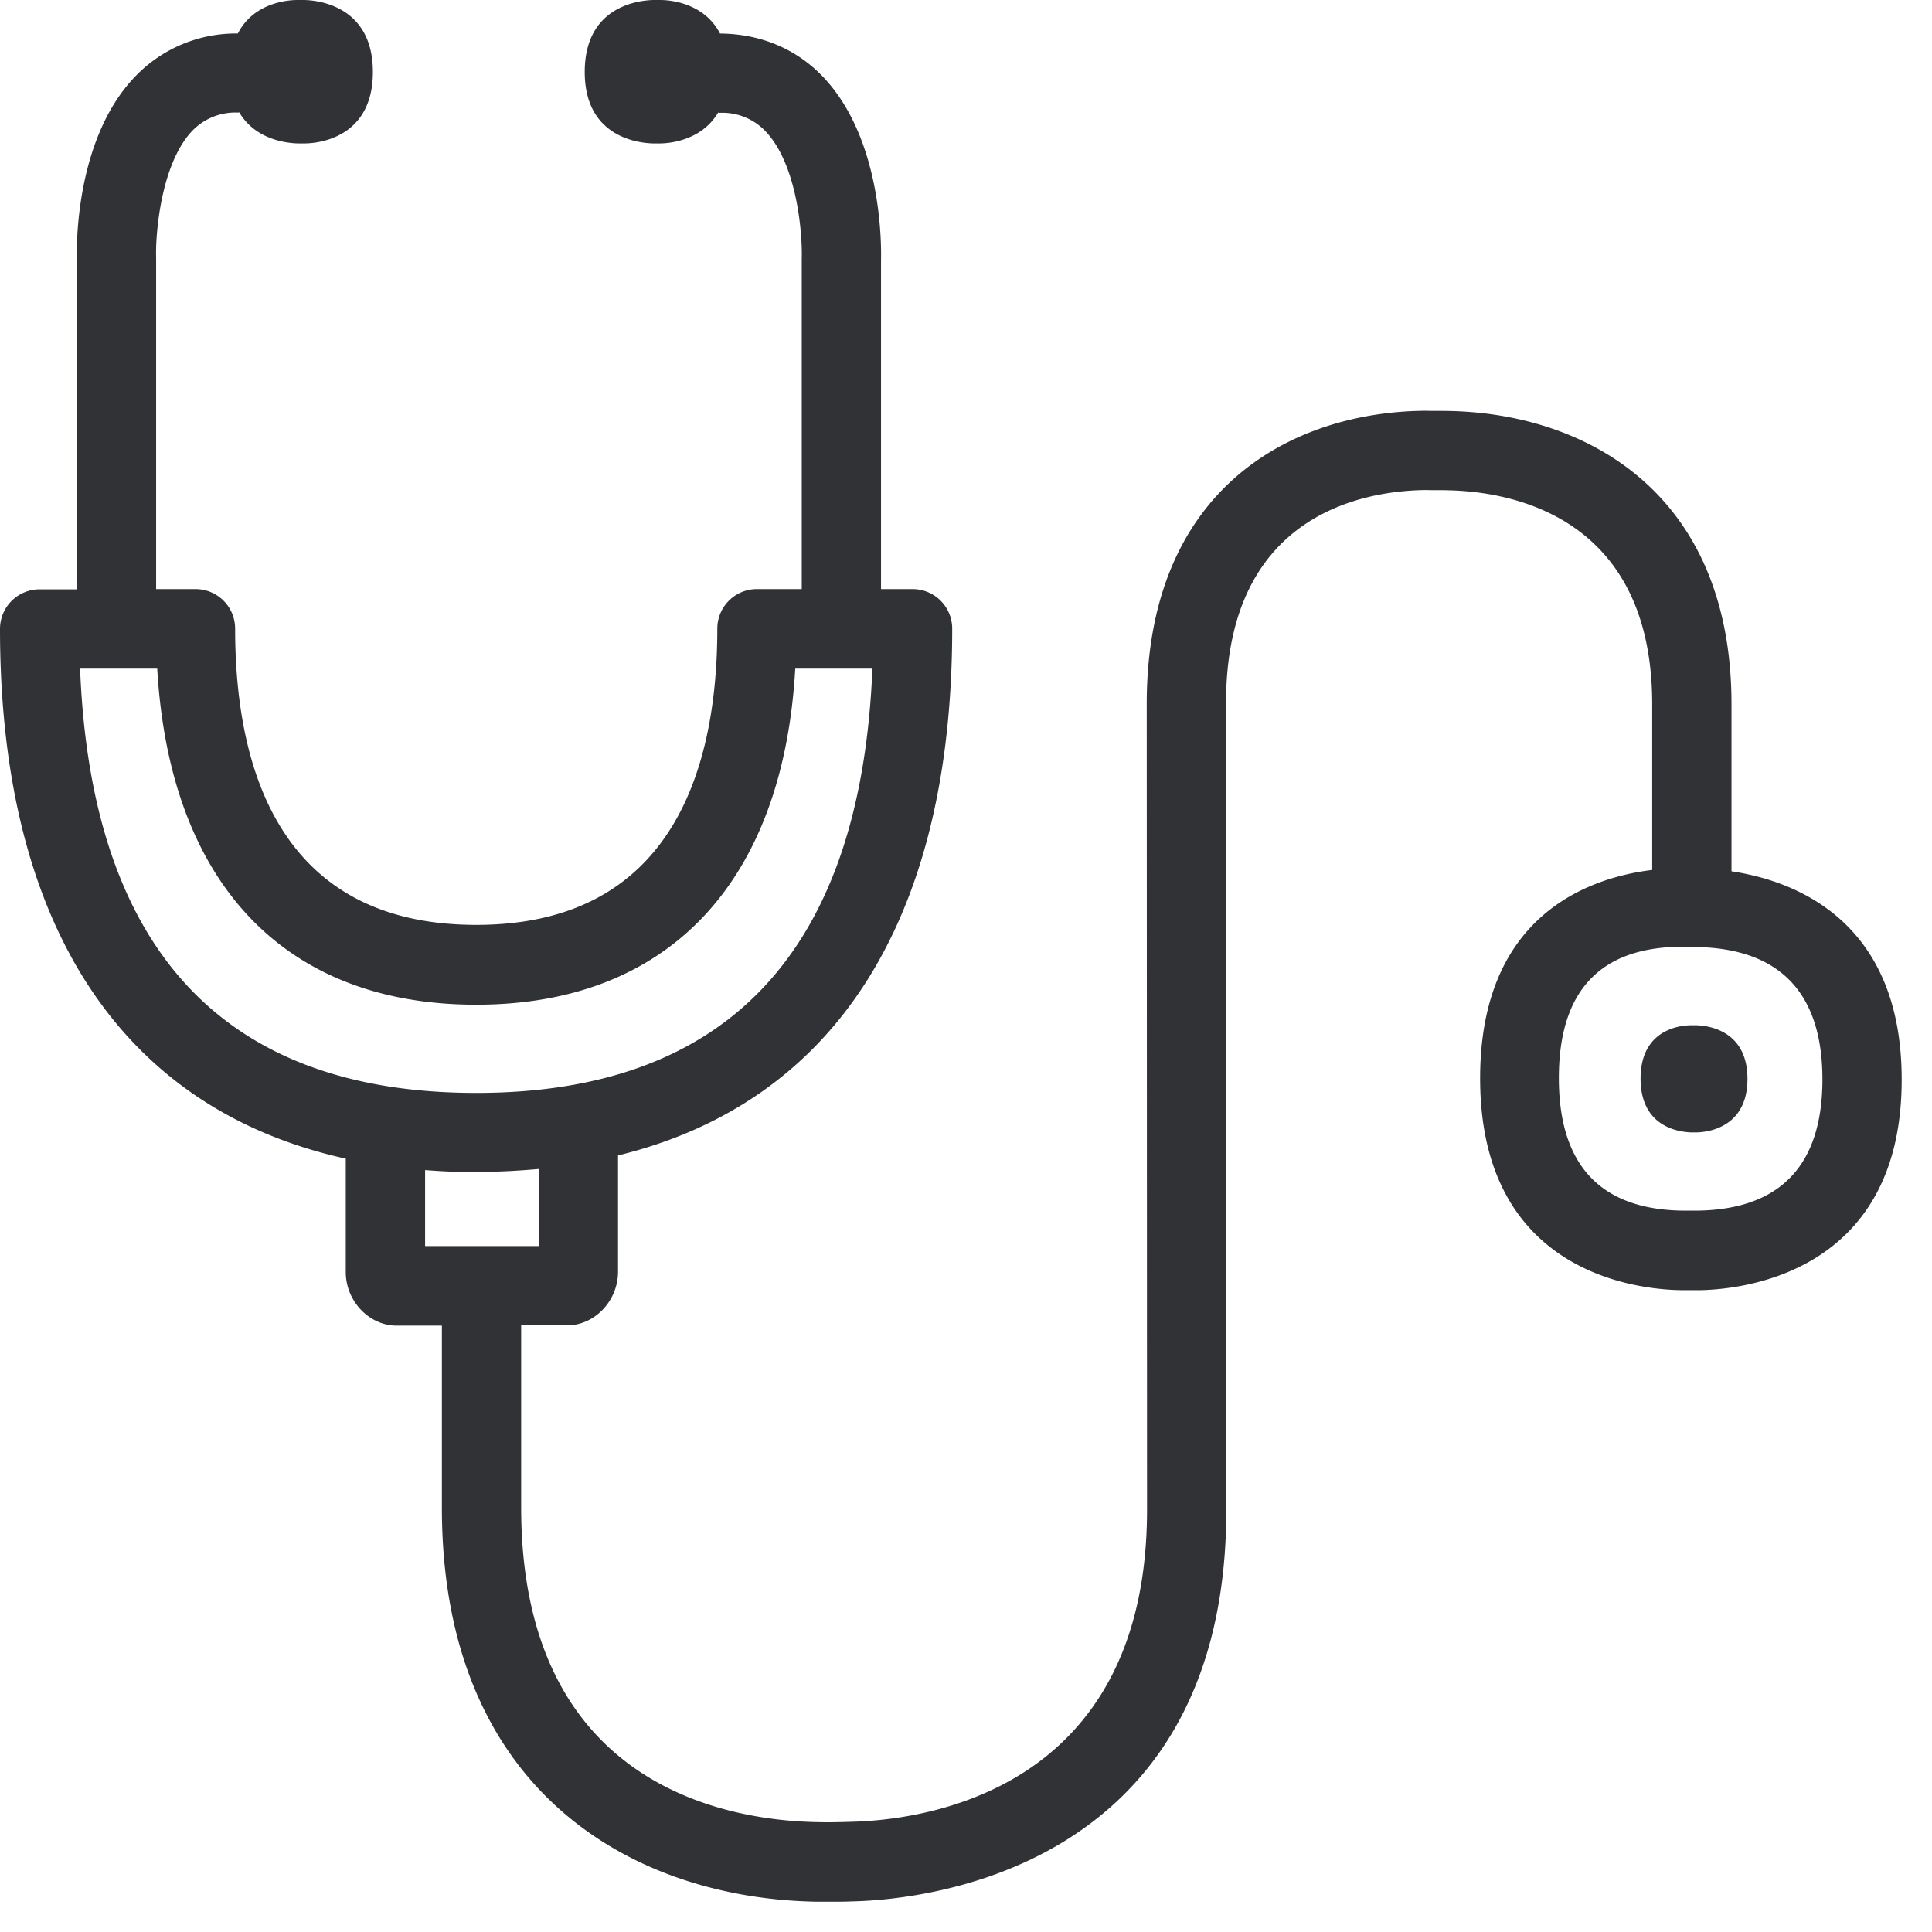 <svg width="64" height="64" xmlns="http://www.w3.org/2000/svg"><path d="M56.273 40.103c2.716-.054 4.097-1.515 4.097-4.347 0-2.842-1.39-4.32-4.132-4.383l-.458-.01h-.116c-2.671.027-4.025 1.48-4.025 4.348 0 2.877 1.372 4.347 4.079 4.392h.555zM14.082 38.76v2.518h3.764v-2.554c-.69.062-1.38.098-2.07.098-.565.01-1.13-.018-1.694-.062zM2.653 22.149c.368 9.331 4.778 14.055 13.123 14.055 8.336 0 12.746-4.724 13.123-14.055h-2.555c-.403 7.09-4.213 11.133-10.568 11.133-6.364 0-10.156-4.034-10.568-11.133H2.653zm54.705 6.714c2.035.305 5.638 1.586 5.638 6.902 0 6.445-5.333 6.946-6.66 6.973h-.645c-1.399-.018-6.66-.528-6.66-7.018 0-5.477 3.702-6.66 5.7-6.902v-5.486c0-6.256-4.714-7.045-6.74-7.09-.233-.009-.51 0-.744-.009-1.999.018-6.633.744-6.633 7.054l.009.251v26.479c0 12.128-10.353 12.934-12.433 12.97-.206.01-.457.01-.699.01h-.412c-6.015-.09-12.441-3.568-12.441-13.052v-6.032H13.14c-.915 0-1.686-.816-1.686-1.775v-3.756C4.043 36.742 0 30.664 0 20.832a1.31 1.31 0 011.309-1.31h1.237V8.588c-.01-.358-.072-3.989 1.945-6.068A4.623 4.623 0 017.879 1.11C8.389.108 9.492 0 9.851 0h.224c.466.009 2.277.197 2.277 2.384s-1.81 2.367-2.268 2.367h-.215c-.35-.01-1.398-.108-1.945-1.031-.01 0-.018.009-.036.009a1.982 1.982 0 00-1.524.61c-1.049 1.11-1.219 3.468-1.192 4.203v10.972h1.309a1.31 1.31 0 011.308 1.308c0 4.482 1.38 9.816 7.987 9.816 6.597 0 7.986-5.343 7.986-9.816a1.31 1.31 0 011.31-1.308h1.487V8.587c.027-.842-.152-3.155-1.21-4.249a1.974 1.974 0 00-1.524-.6l-.036-.01c-.537.915-1.586 1.023-1.936 1.023h-.215c-.448-.01-2.268-.18-2.268-2.367C19.37.188 21.181.01 21.647 0h.224c.359 0 1.461.108 1.981 1.111 1.327.01 2.5.493 3.388 1.408 2.017 2.088 1.954 5.71 1.945 6.113v10.882h1.05a1.31 1.31 0 011.308 1.308c0 9.672-3.9 15.705-11.07 17.453v3.854c0 .959-.771 1.775-1.685 1.775h-1.524v6.032c0 9.277 6.884 10.38 9.85 10.425.341.009.709 0 1.023-.01 2.312-.044 9.86-.913 9.86-10.343l-.01-26.694c0-7.108 4.77-9.671 9.233-9.707.27.009.592 0 .843.009 4.49.107 9.295 2.716 9.295 9.716v5.53zm-1.165 5.1c.35.009 1.694.143 1.694 1.775 0 1.64-1.354 1.766-1.685 1.775h-.162c-.358-.01-1.694-.135-1.694-1.784 0-1.64 1.327-1.766 1.676-1.766h.17z" fill="#313235" fill-rule="nonzero"/></svg>
